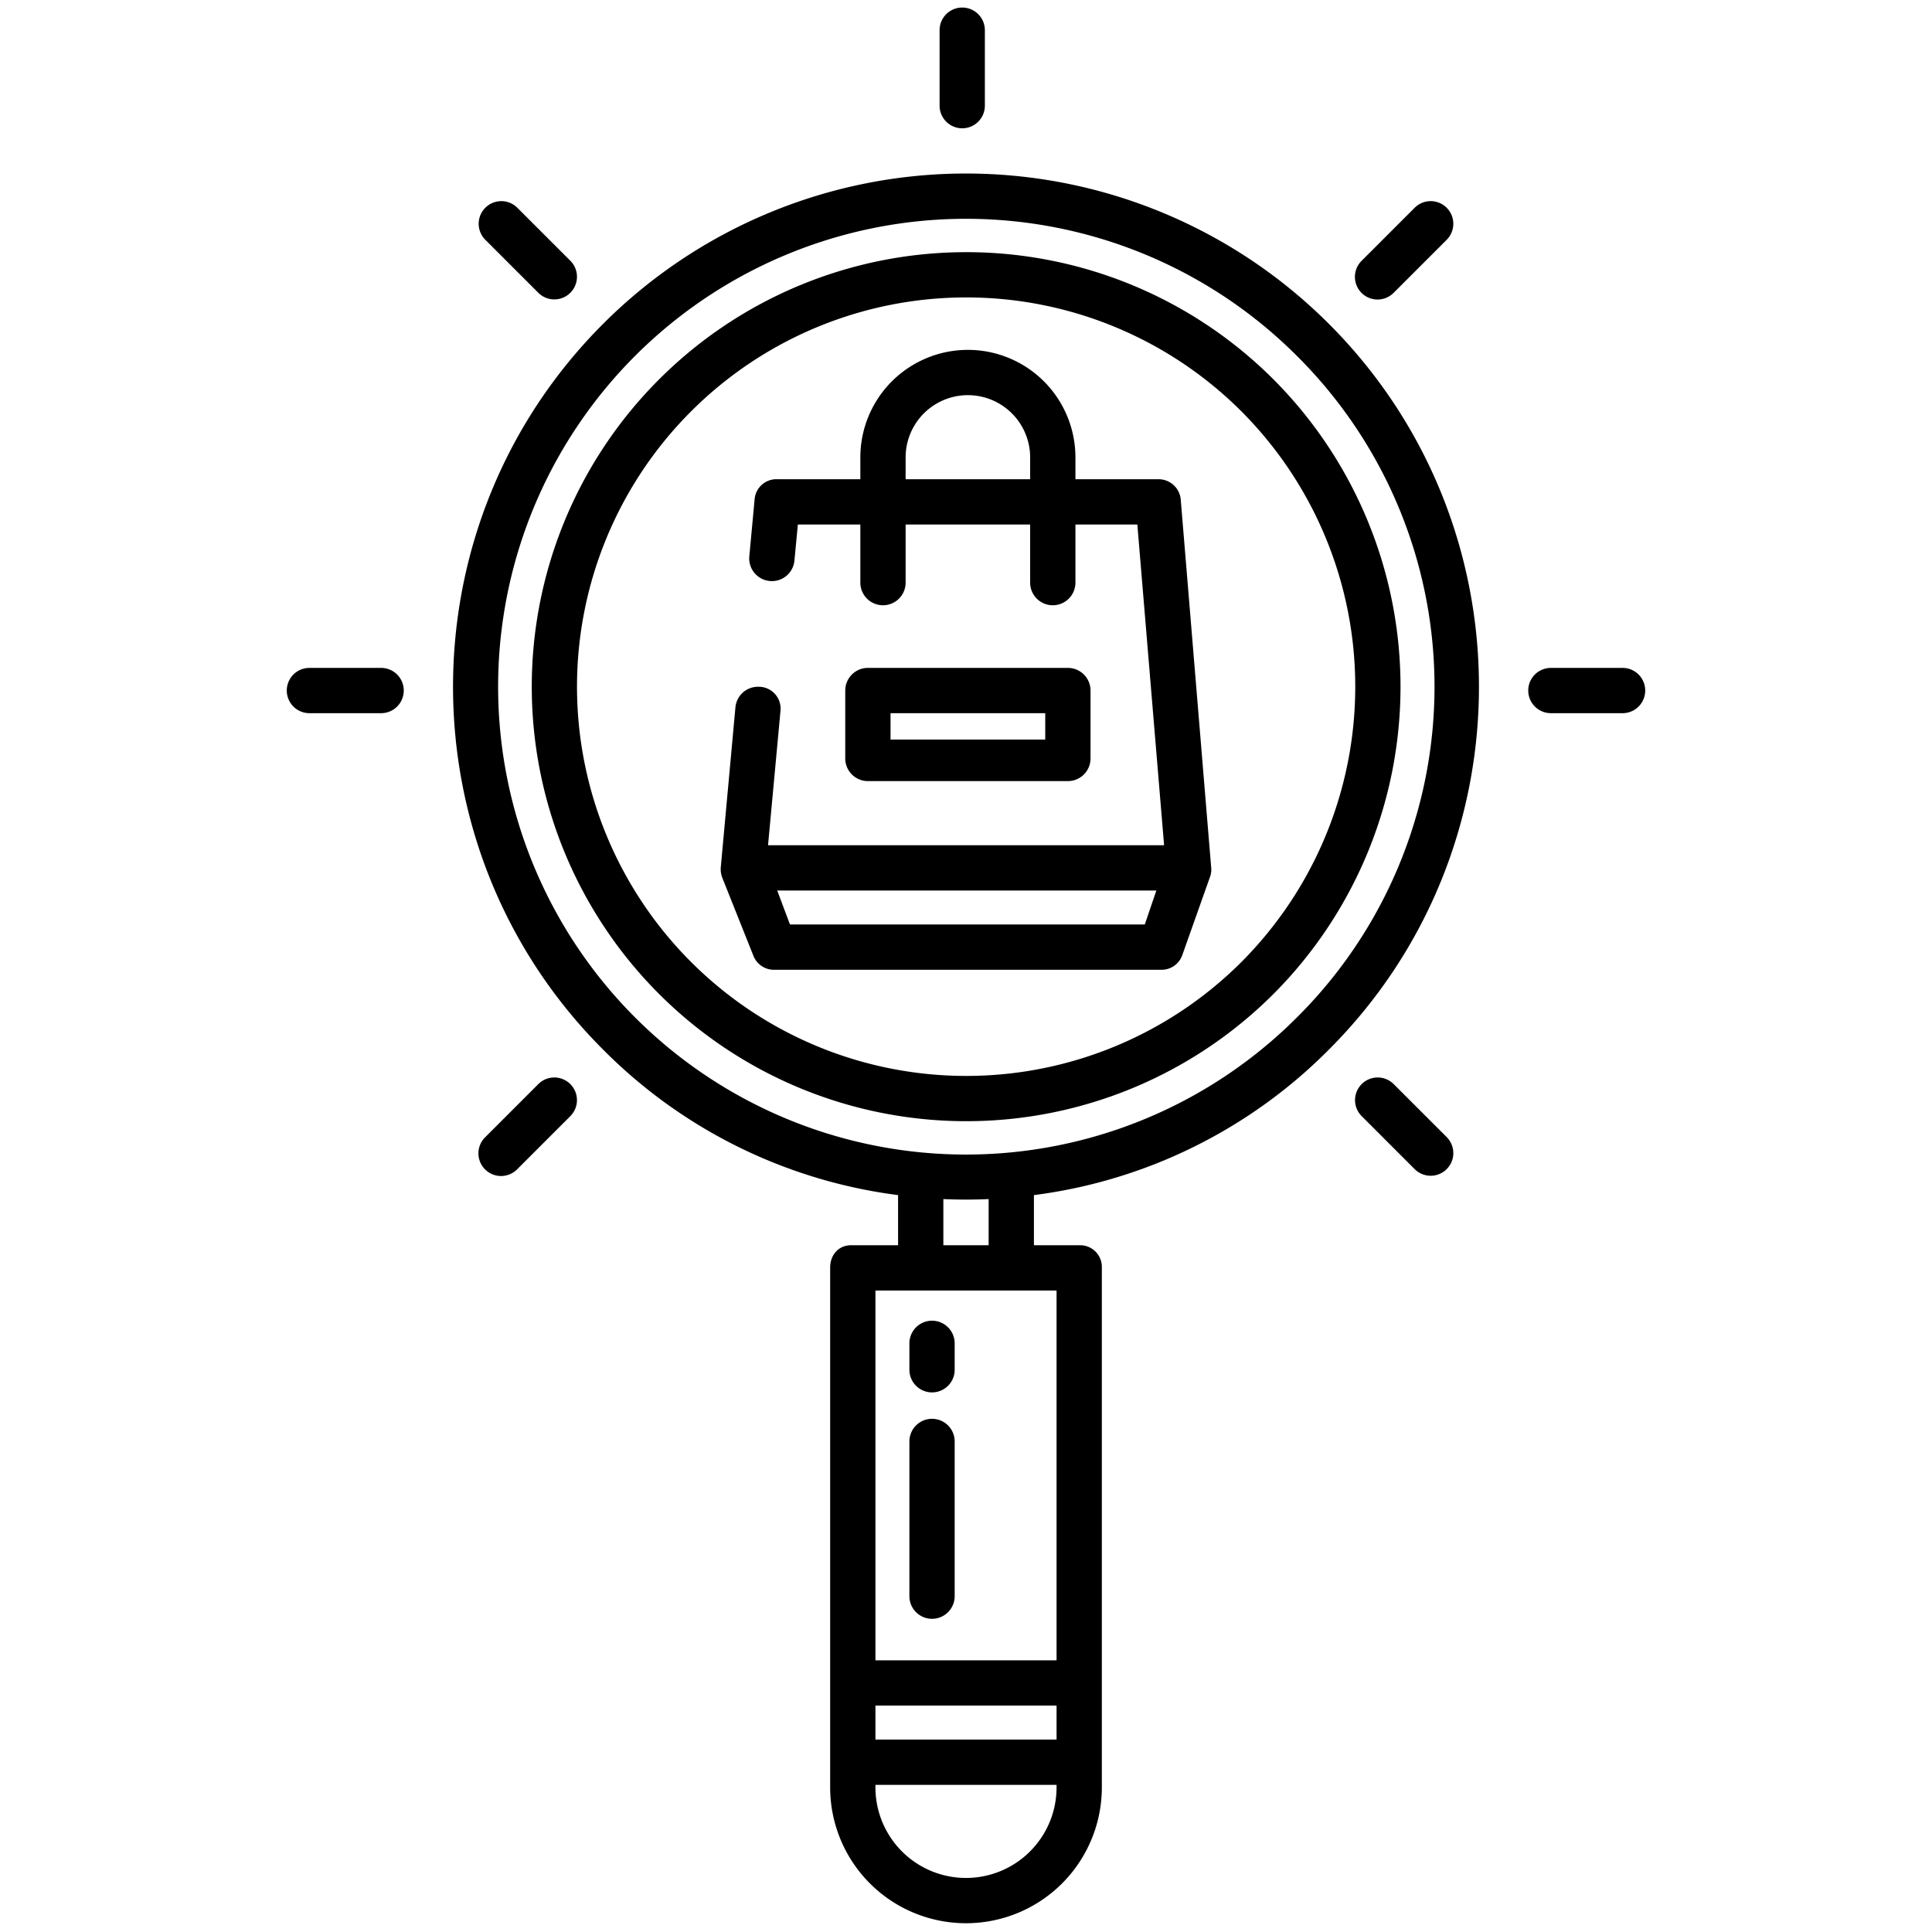 <svg id="Layer_1" height="512" viewBox="0 0 512 512" width="512" xmlns="http://www.w3.org/2000/svg" data-name="Layer 1"><path d="m283 207a6 6 0 0 0 6-6v-18a6 6 0 0 0 -6-6h-53a6 6 0 0 0 -6 6v18a6 6 0 0 0 6 6zm-47-18h41v7h-41z"/><path d="m312.909 132.4a5.9 5.9 0 0 0 -5.979-5.4h-21.93v-5.778a28.5 28.5 0 0 0 -57 0v5.778h-22.032a5.783 5.783 0 0 0 -5.975 5.2l-1.417 15.25a6 6 0 0 0 5.973 6.55h.012a6 6 0 0 0 5.972-5.432l.909-9.568h16.558v15.4a6 6 0 0 0 12 0v-15.4h33v15.4a6 6 0 0 0 12 0v-15.4h16.406l7.091 85h-104.96l3.307-35.7a5.8 5.8 0 0 0 -5.974-6.3 6 6 0 0 0 -5.974 5.452l-3.878 42.348a6.308 6.308 0 0 0 .4 2.828l8.278 20.75a5.844 5.844 0 0 0 5.575 3.622h102.355a5.815 5.815 0 0 0 5.658-3.793l7.381-20.819a5.524 5.524 0 0 0 .322-2.385zm-39.909-5.4h-33v-5.778a16.5 16.5 0 0 1 33 0zm30.38 118h-94.03l-3.378-9h100.47z"/><path d="m352.161 85.816a135.993 135.993 0 0 0 -192.322 0c-53.023 53.023-53.05 139.3-.027 192.322a134.14 134.14 0 0 0 78.188 38.578v13.284h-12.454c-3.314 0-5.546 2.583-5.546 5.9v137.775a36 36 0 1 0 72 0v-137.775a5.749 5.749 0 0 0 -5.8-5.9h-12.2v-13.284a134.14 134.14 0 0 0 78.188-38.578c53.023-53.024 52.996-139.299-.027-192.322zm-72.161 387.859a24 24 0 1 1 -48 0v-.675h48zm0-12.675h-48v-9h48zm0-119v98h-48v-98zm-30-12v-12.23c2 .086 4.018.135 6 .135s4-.049 6-.135v12.23zm93.675-60.348a123.992 123.992 0 1 1 0-175.35 123.581 123.581 0 0 1 0 175.35z"/><path d="m337.462 100.515a115.151 115.151 0 1 0 0 162.923 115.336 115.336 0 0 0 0-162.923zm-8.486 154.438a103.156 103.156 0 1 1 0-145.953 103.321 103.321 0 0 1 0 145.953z"/><path d="m261 28v-20a6 6 0 0 0 -12 0v20a6 6 0 0 0 12 0z"/><path d="m411 177a6 6 0 0 0 0 12h19a6 6 0 0 0 0-12z"/><path d="m82 177a6 6 0 0 0 0 12h19a6 6 0 0 0 0-12z"/><path d="m369.343 77.588 14.078-14.077a6 6 0 0 0 -8.485-8.485l-14.078 14.074a6 6 0 1 0 8.485 8.485z"/><path d="m142.657 287.3-14.078 14.078a6 6 0 1 0 8.485 8.485l14.078-14.077a6 6 0 0 0 -8.485-8.486z"/><path d="m360.858 287.3a6 6 0 0 0 0 8.486l14.078 14.077a6 6 0 0 0 8.485-8.485l-14.078-14.078a6 6 0 0 0 -8.485 0z"/><path d="m146.9 79.346a6 6 0 0 0 4.242-10.246l-14.078-14.074a6 6 0 0 0 -8.485 8.485l14.078 14.077a5.979 5.979 0 0 0 4.243 1.758z"/><path d="m247 369a6 6 0 0 0 6-6v-7a6 6 0 0 0 -12 0v7a6 6 0 0 0 6 6z"/><path d="m247 429a6 6 0 0 0 6-6v-41a6 6 0 0 0 -12 0v41a6 6 0 0 0 6 6z"/></svg>